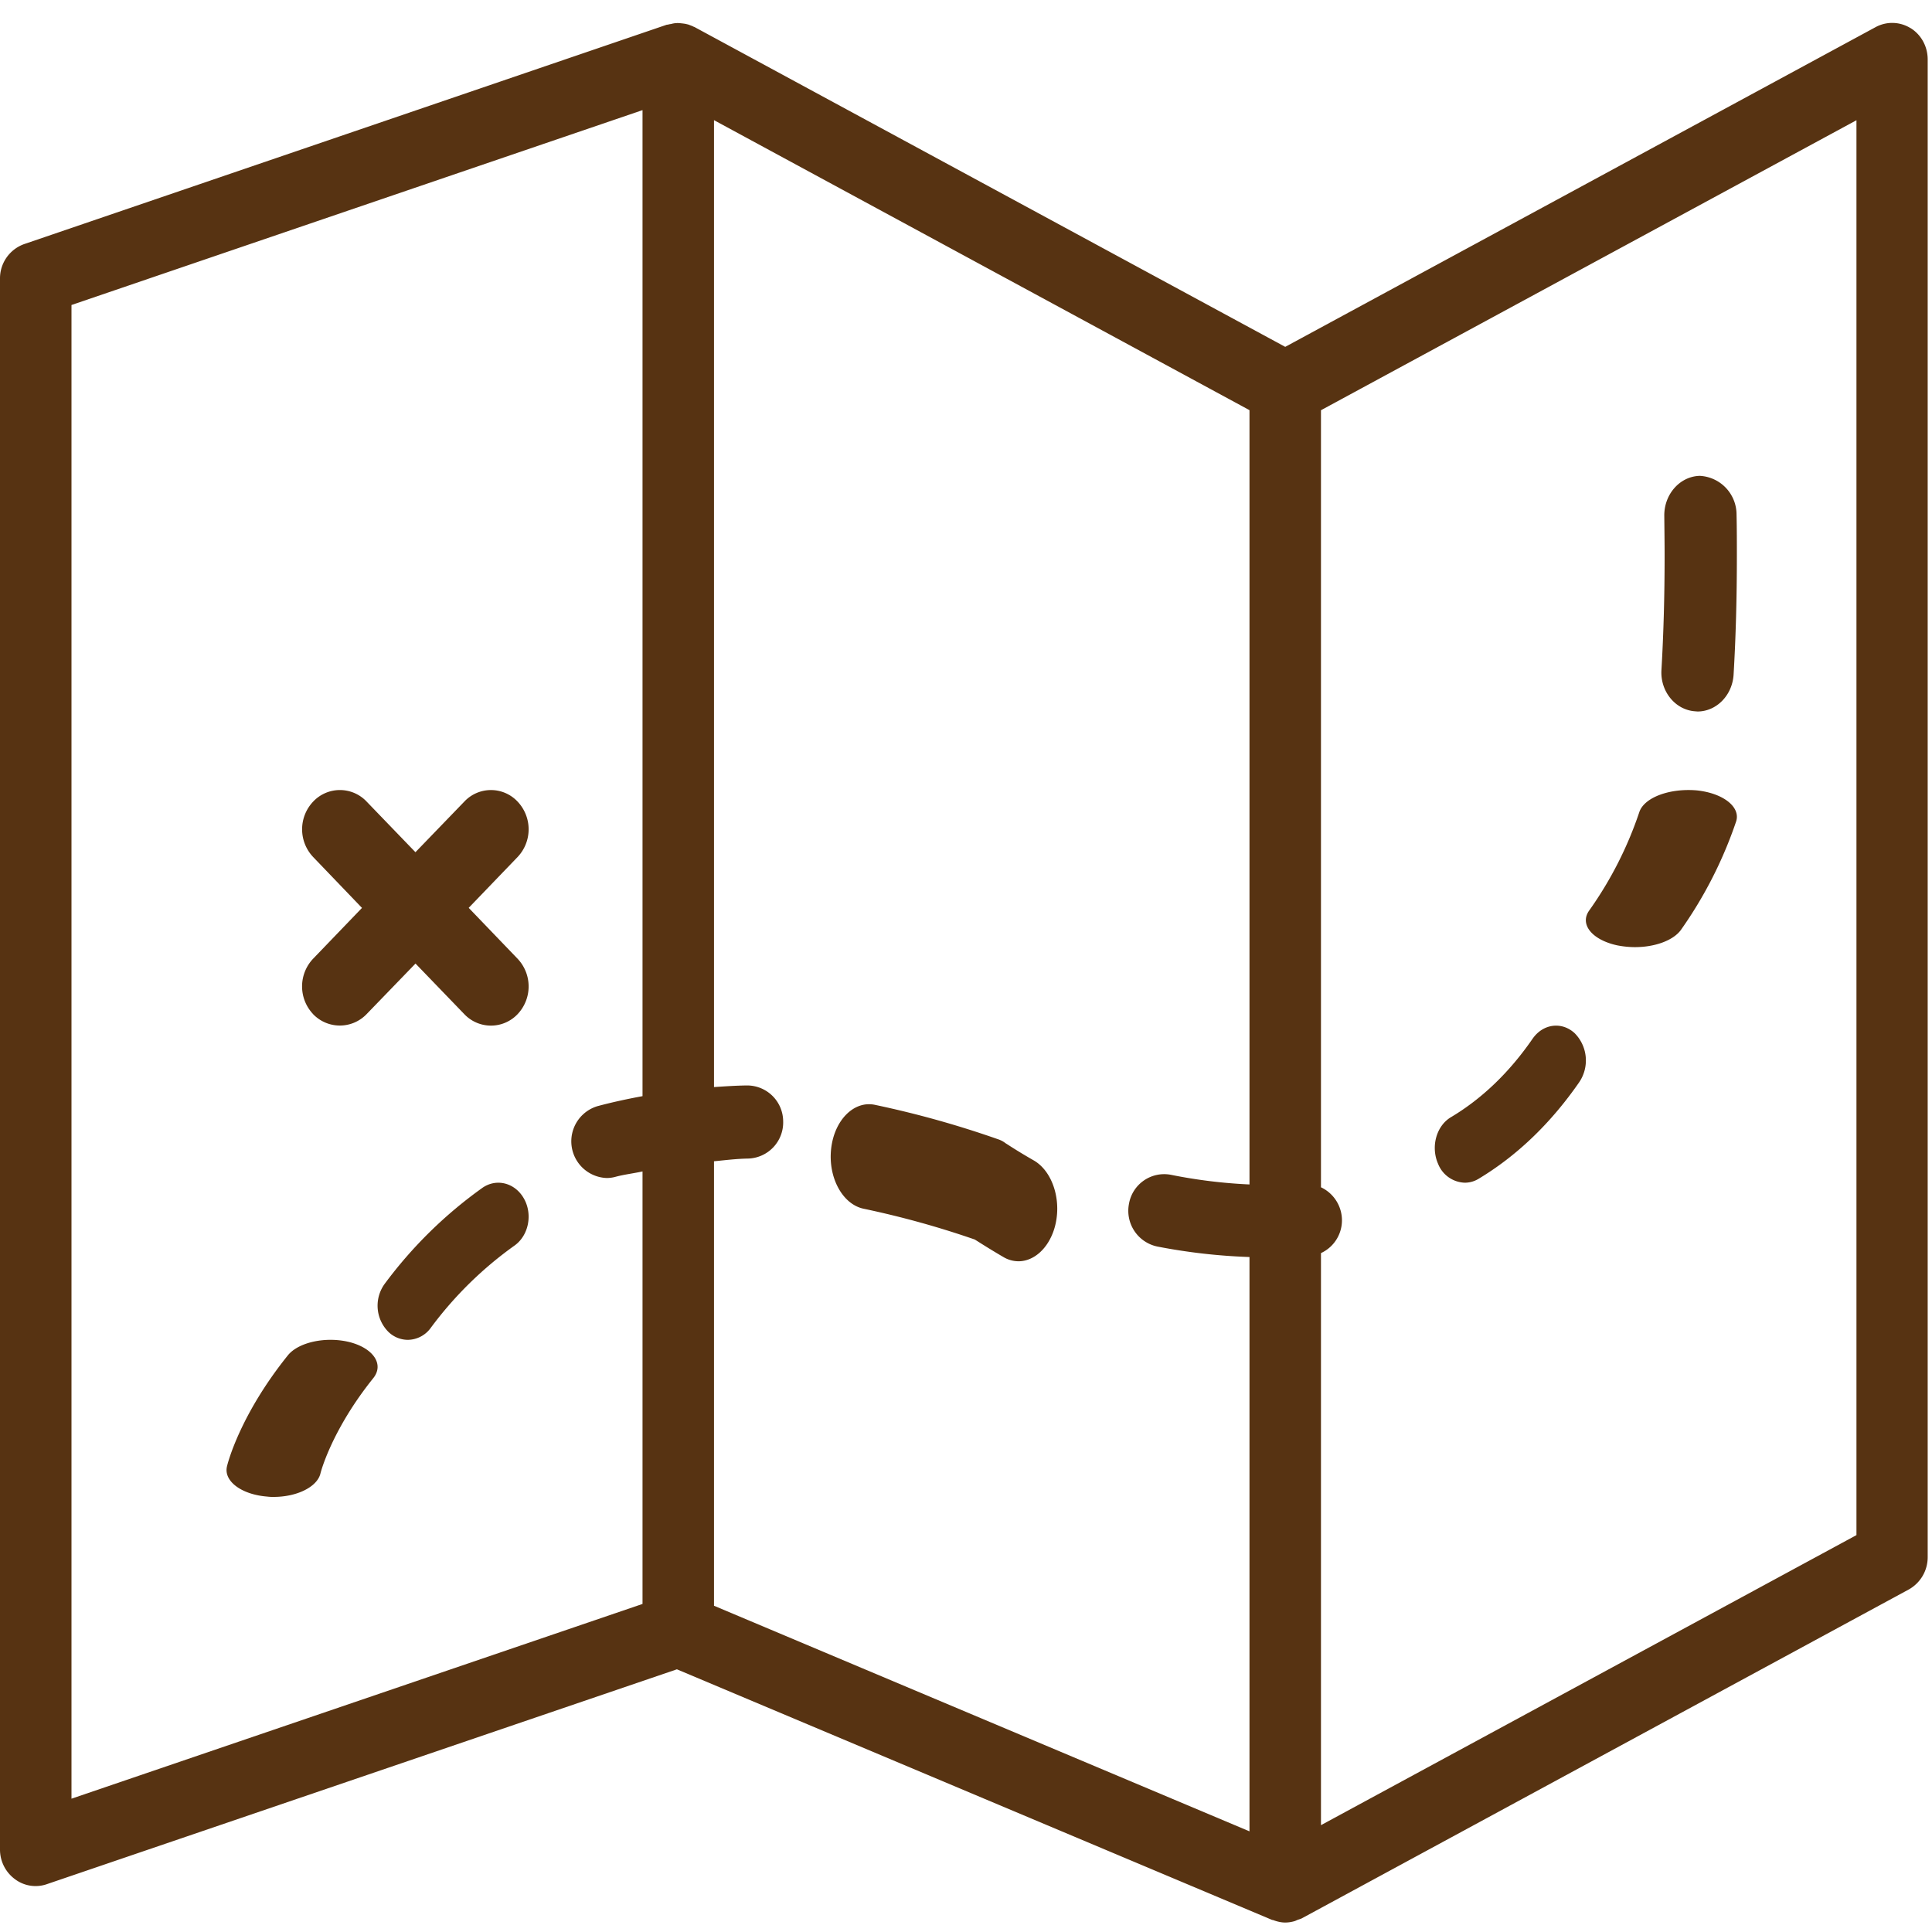 <svg width="30" height="30" viewBox="0 0 30 30" xmlns="http://www.w3.org/2000/svg"><title>Group 3</title><g fill="#573312" fill-rule="evenodd"><path d="M29.665.436a.54.54 0 0 0-.544-.013l-9.164 4.963L10.79.423c-.008-.006-.016-.006-.021-.009-.027-.014-.054-.022-.081-.033L10.642.37a1.419 1.419 0 0 0-.094-.011c-.014 0-.027-.003-.04 0-.03 0-.06.006-.09.014a.284.284 0 0 0-.049.01h-.013L.379 3.789a.565.565 0 0 0-.379.54v24.39a.57.57 0 0 0 .23.459.533.533 0 0 0 .501.078l9.78-3.335 9.234 3.888c.009.006.017.003.024.006.06.022.122.038.188.038a.526.526 0 0 0 .146-.022c.016-.005.03-.013.045-.019.022-.008.047-.014.068-.025l9.422-5.105a.573.573 0 0 0 .295-.5V.923c0-.2-.1-.385-.268-.488zM1.11 4.736L9.977 1.71v15.311c-.238.044-.47.094-.698.155a.57.57 0 0 0 .14 1.116.517.517 0 0 0 .144-.02c.132-.035.276-.052.414-.082v6.716L1.11 27.93V4.735zm9.977 13.296c.178-.017.349-.039.533-.042a.561.561 0 0 0 .541-.578.56.56 0 0 0-.552-.557h-.014c-.17.002-.34.014-.508.025V1.866l8.315 4.503v12.023a7.952 7.952 0 0 1-1.221-.15.555.555 0 0 0-.65.449.567.567 0 0 0 .439.665 9.11 9.11 0 0 0 1.432.163v8.918l-8.315-3.503v-6.902zm17.74 5.805l-8.315 4.504v-8.883a.56.56 0 0 0 .324-.554.568.568 0 0 0-.324-.468V6.37l8.315-4.503v21.971z"/><path d="M25.11 14.679c.092.018.186.028.279.028.305 0 .592-.102.712-.267a6.565 6.565 0 0 0 .856-1.68c.078-.226-.197-.444-.61-.487-.418-.036-.813.108-.891.335a5.844 5.844 0 0 1-.778 1.529c-.154.214.04.456.432.542zM7.489 18.446a6.8 6.8 0 0 0-1.516 1.49.576.576 0 0 0 .058.745.436.436 0 0 0 .3.124.445.445 0 0 0 .36-.189 5.829 5.829 0 0 1 1.297-1.274c.22-.155.286-.483.149-.728-.138-.248-.428-.323-.648-.168zm-2.05 2.397c-.368-.096-.804-.005-.971.205-.75.934-.936 1.688-.943 1.72-.057.23.225.44.625.471a.663.663 0 0 0 .1.005c.357 0 .671-.152.725-.36 0-.007.168-.671.821-1.484.169-.211.008-.459-.357-.557zm17.306-2.478a.41.41 0 0 0 .21-.058c.598-.358 1.125-.864 1.568-1.504a.602.602 0 0 0-.072-.76c-.2-.184-.49-.147-.652.085-.36.522-.784.93-1.266 1.218-.229.134-.32.46-.202.727a.462.462 0 0 0 .414.292zm-6.698-.349c-.264-.151-.42-.258-.43-.262a.383.383 0 0 0-.123-.065 15.194 15.194 0 0 0-1.903-.532c-.328-.073-.635.234-.685.68-.05.446.176.863.504.932a14.18 14.18 0 0 1 1.726.478c.08.05.235.15.448.274a.461.461 0 0 0 .231.064c.235 0 .458-.192.555-.502.129-.418-.018-.896-.323-1.067zm10.276-6.971l.036.003c.293 0 .54-.25.56-.571.035-.586.051-1.206.051-1.843 0-.21 0-.425-.005-.645a.602.602 0 0 0-.57-.6c-.31.007-.557.287-.552.623.002.211.005.42.005.622 0 .61-.016 1.203-.049 1.766-.022.333.214.625.524.645zM4.862 15.748a.576.576 0 0 0 .83 0l.76-.786.758.786a.57.57 0 0 0 .827 0 .626.626 0 0 0 0-.861l-.759-.79.759-.789a.626.626 0 0 0 0-.861.567.567 0 0 0-.827 0l-.759.786-.758-.786a.57.57 0 0 0-.83 0 .625.625 0 0 0 0 .861l.758.79-.759.789a.625.625 0 0 0 0 .86z"/></g></svg>